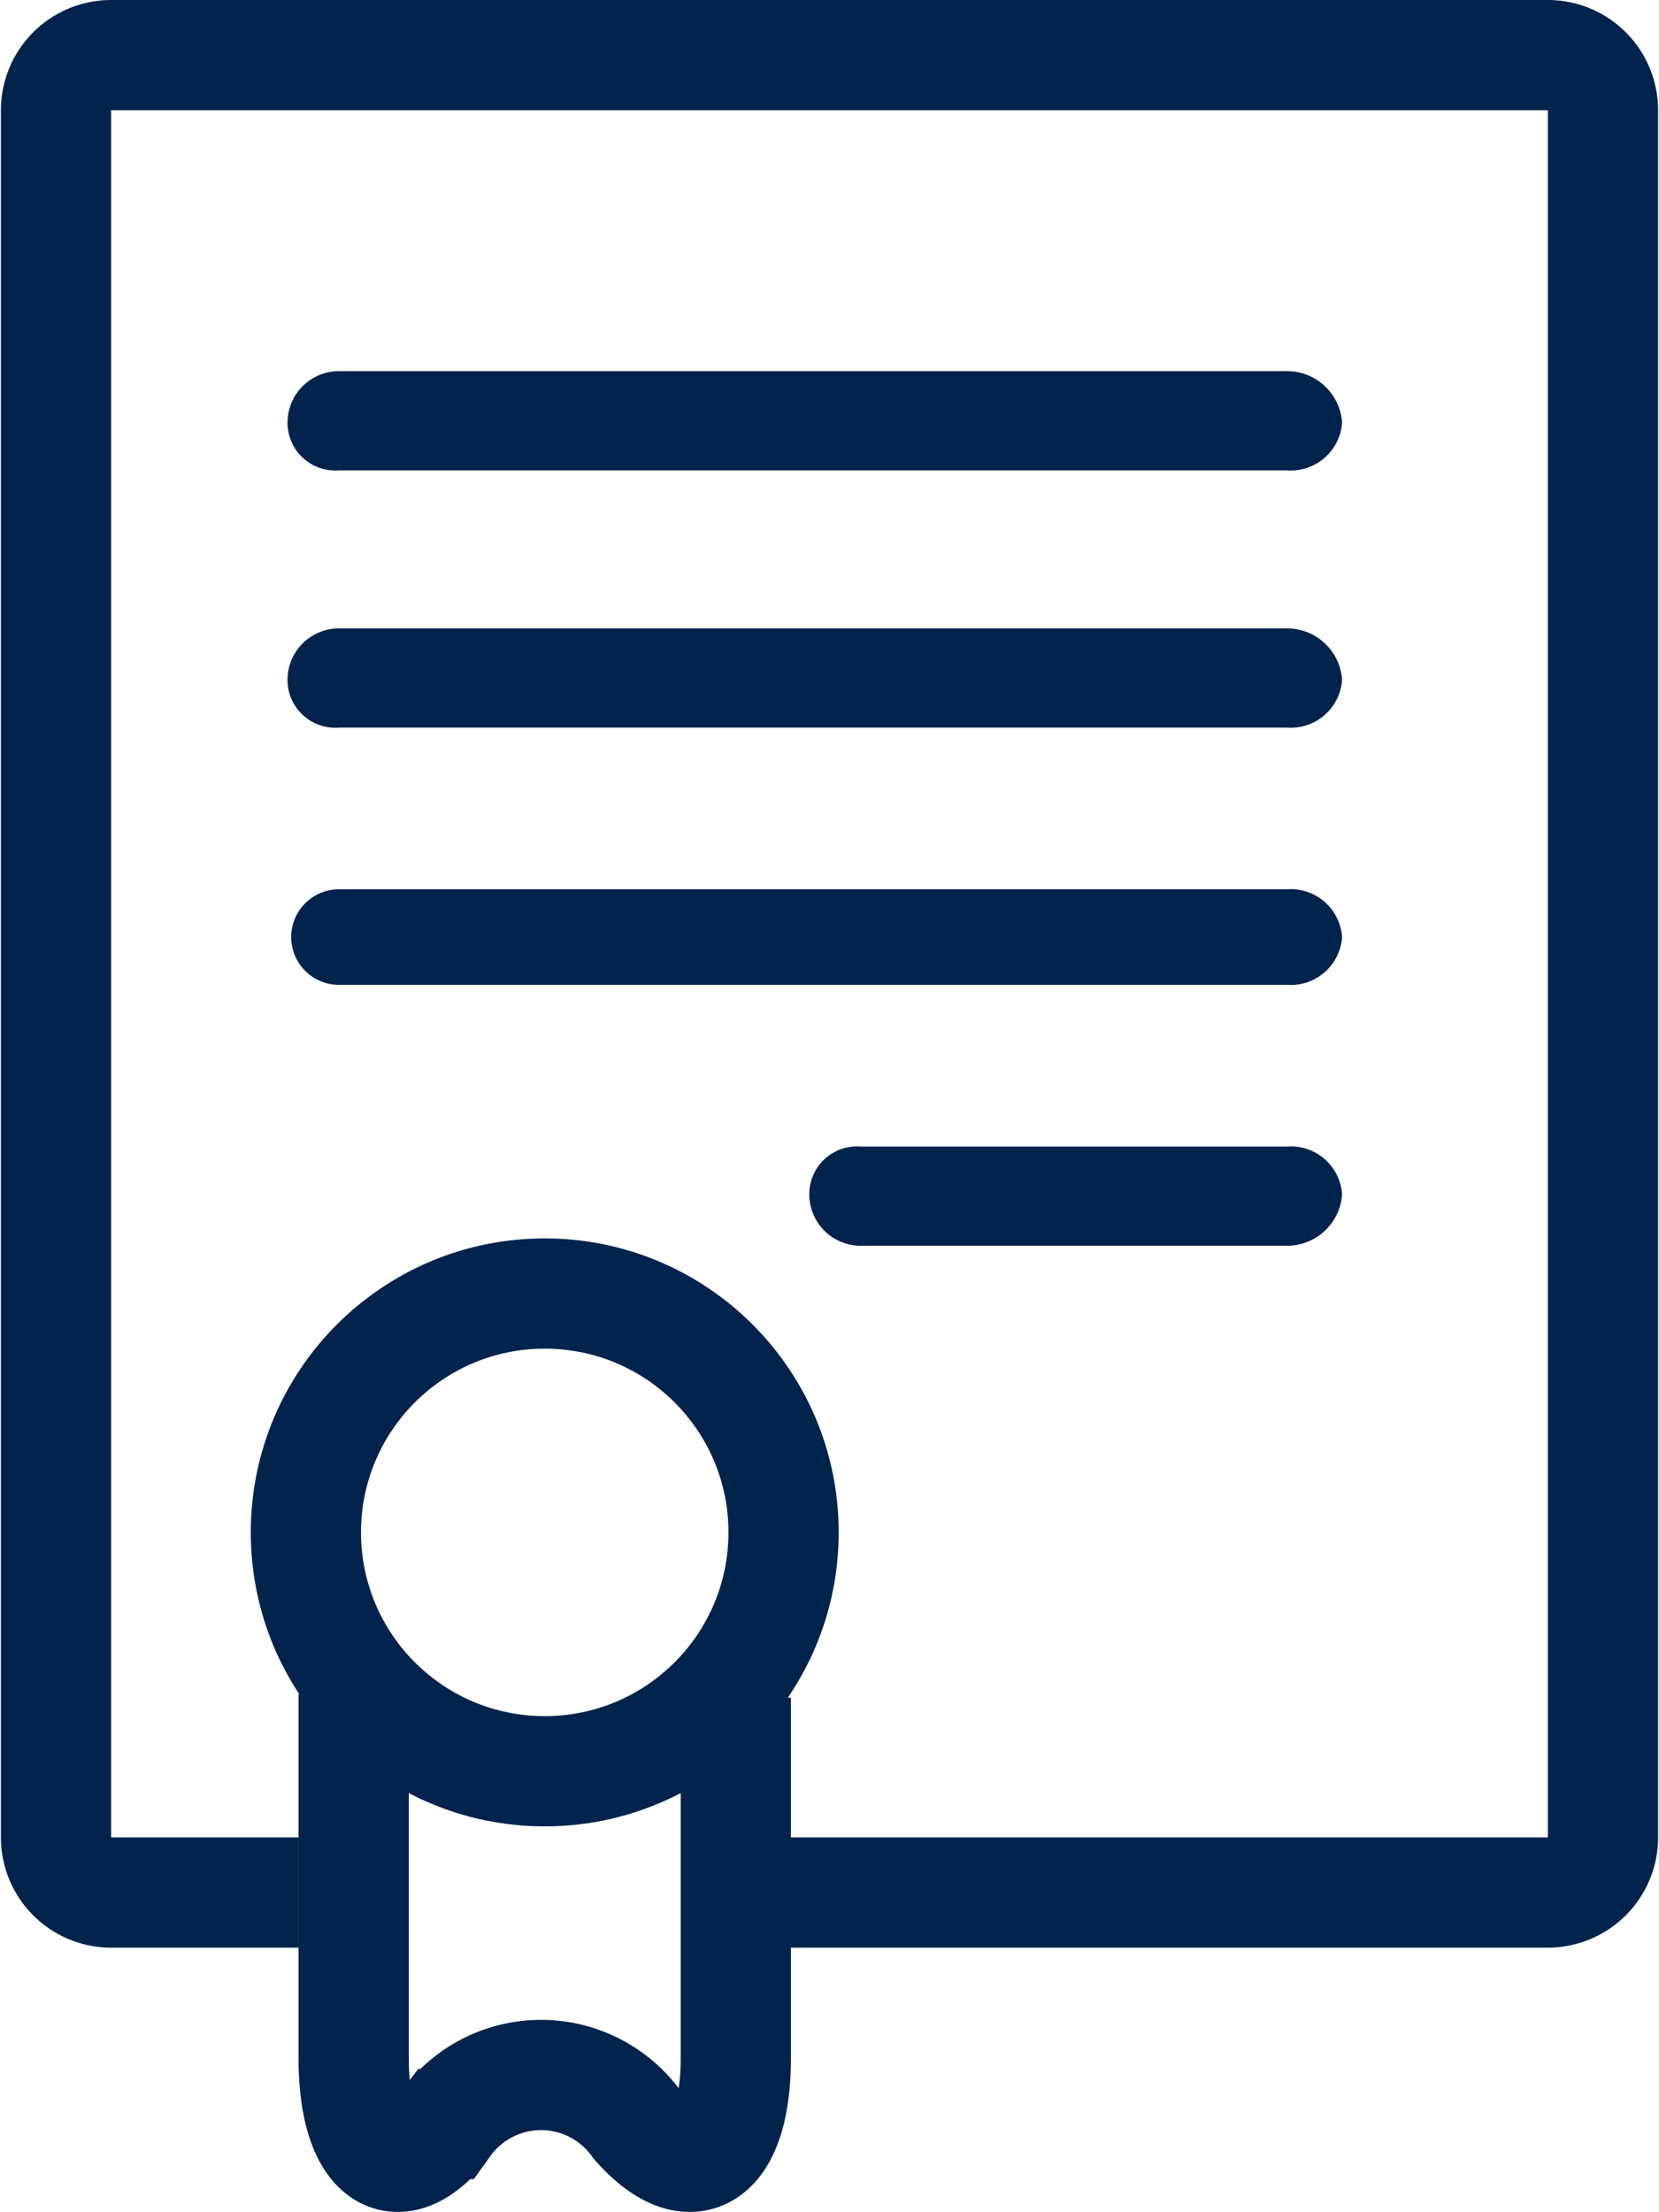 <svg id="Ebene_1" data-name="Ebene 1" xmlns="http://www.w3.org/2000/svg" width="15.9mm" height="21.2mm" viewBox="0 0 45.1 60.2"><defs><style>.cls-1{fill:none;stroke:#02234c;stroke-miterlimit:10;stroke-width:3px;}.cls-2{fill:#02234c;}</style></defs><g id="Sports_Law" data-name="Sports Law"><path class="cls-1" d="M8.1,51.5H3A1.5,1.5,0,0,1,1.5,50V3A1.5,1.5,0,0,1,3,1.5H42.1A1.5,1.5,0,0,1,43.6,3V50a1.5,1.5,0,0,1-1.5,1.5H19.6"/><path class="cls-1" d="M9.6,46.1V56c0,2.7,1.2,3.5,2.5,1.8a3.2,3.2,0,0,1,5.2,0c1.5,1.7,2.7.9,2.7-1.8V46.2"/><circle class="cls-1" cx="14.8" cy="41.7" r="6.5"/><path class="cls-2" d="M36.5,11.5A1.4,1.4,0,0,1,35,12.8H9.2a1.3,1.3,0,0,1-1.4-1.3,1.4,1.4,0,0,1,1.4-1.4H35A1.5,1.5,0,0,1,36.5,11.5Z"/><path class="cls-2" d="M36.5,18.5A1.4,1.4,0,0,1,35,19.8H9.2a1.3,1.3,0,0,1-1.4-1.3,1.4,1.4,0,0,1,1.4-1.4H35A1.5,1.5,0,0,1,36.5,18.5Z"/><path class="cls-2" d="M36.5,25.5A1.4,1.4,0,0,1,35,26.8H9.2a1.3,1.3,0,1,1,0-2.6H35A1.4,1.4,0,0,1,36.5,25.5Z"/><path class="cls-2" d="M36.5,32.5A1.5,1.5,0,0,1,35,33.9H23.4A1.4,1.4,0,0,1,22,32.5a1.3,1.3,0,0,1,1.4-1.3H35A1.4,1.4,0,0,1,36.5,32.5Z"/></g></svg>